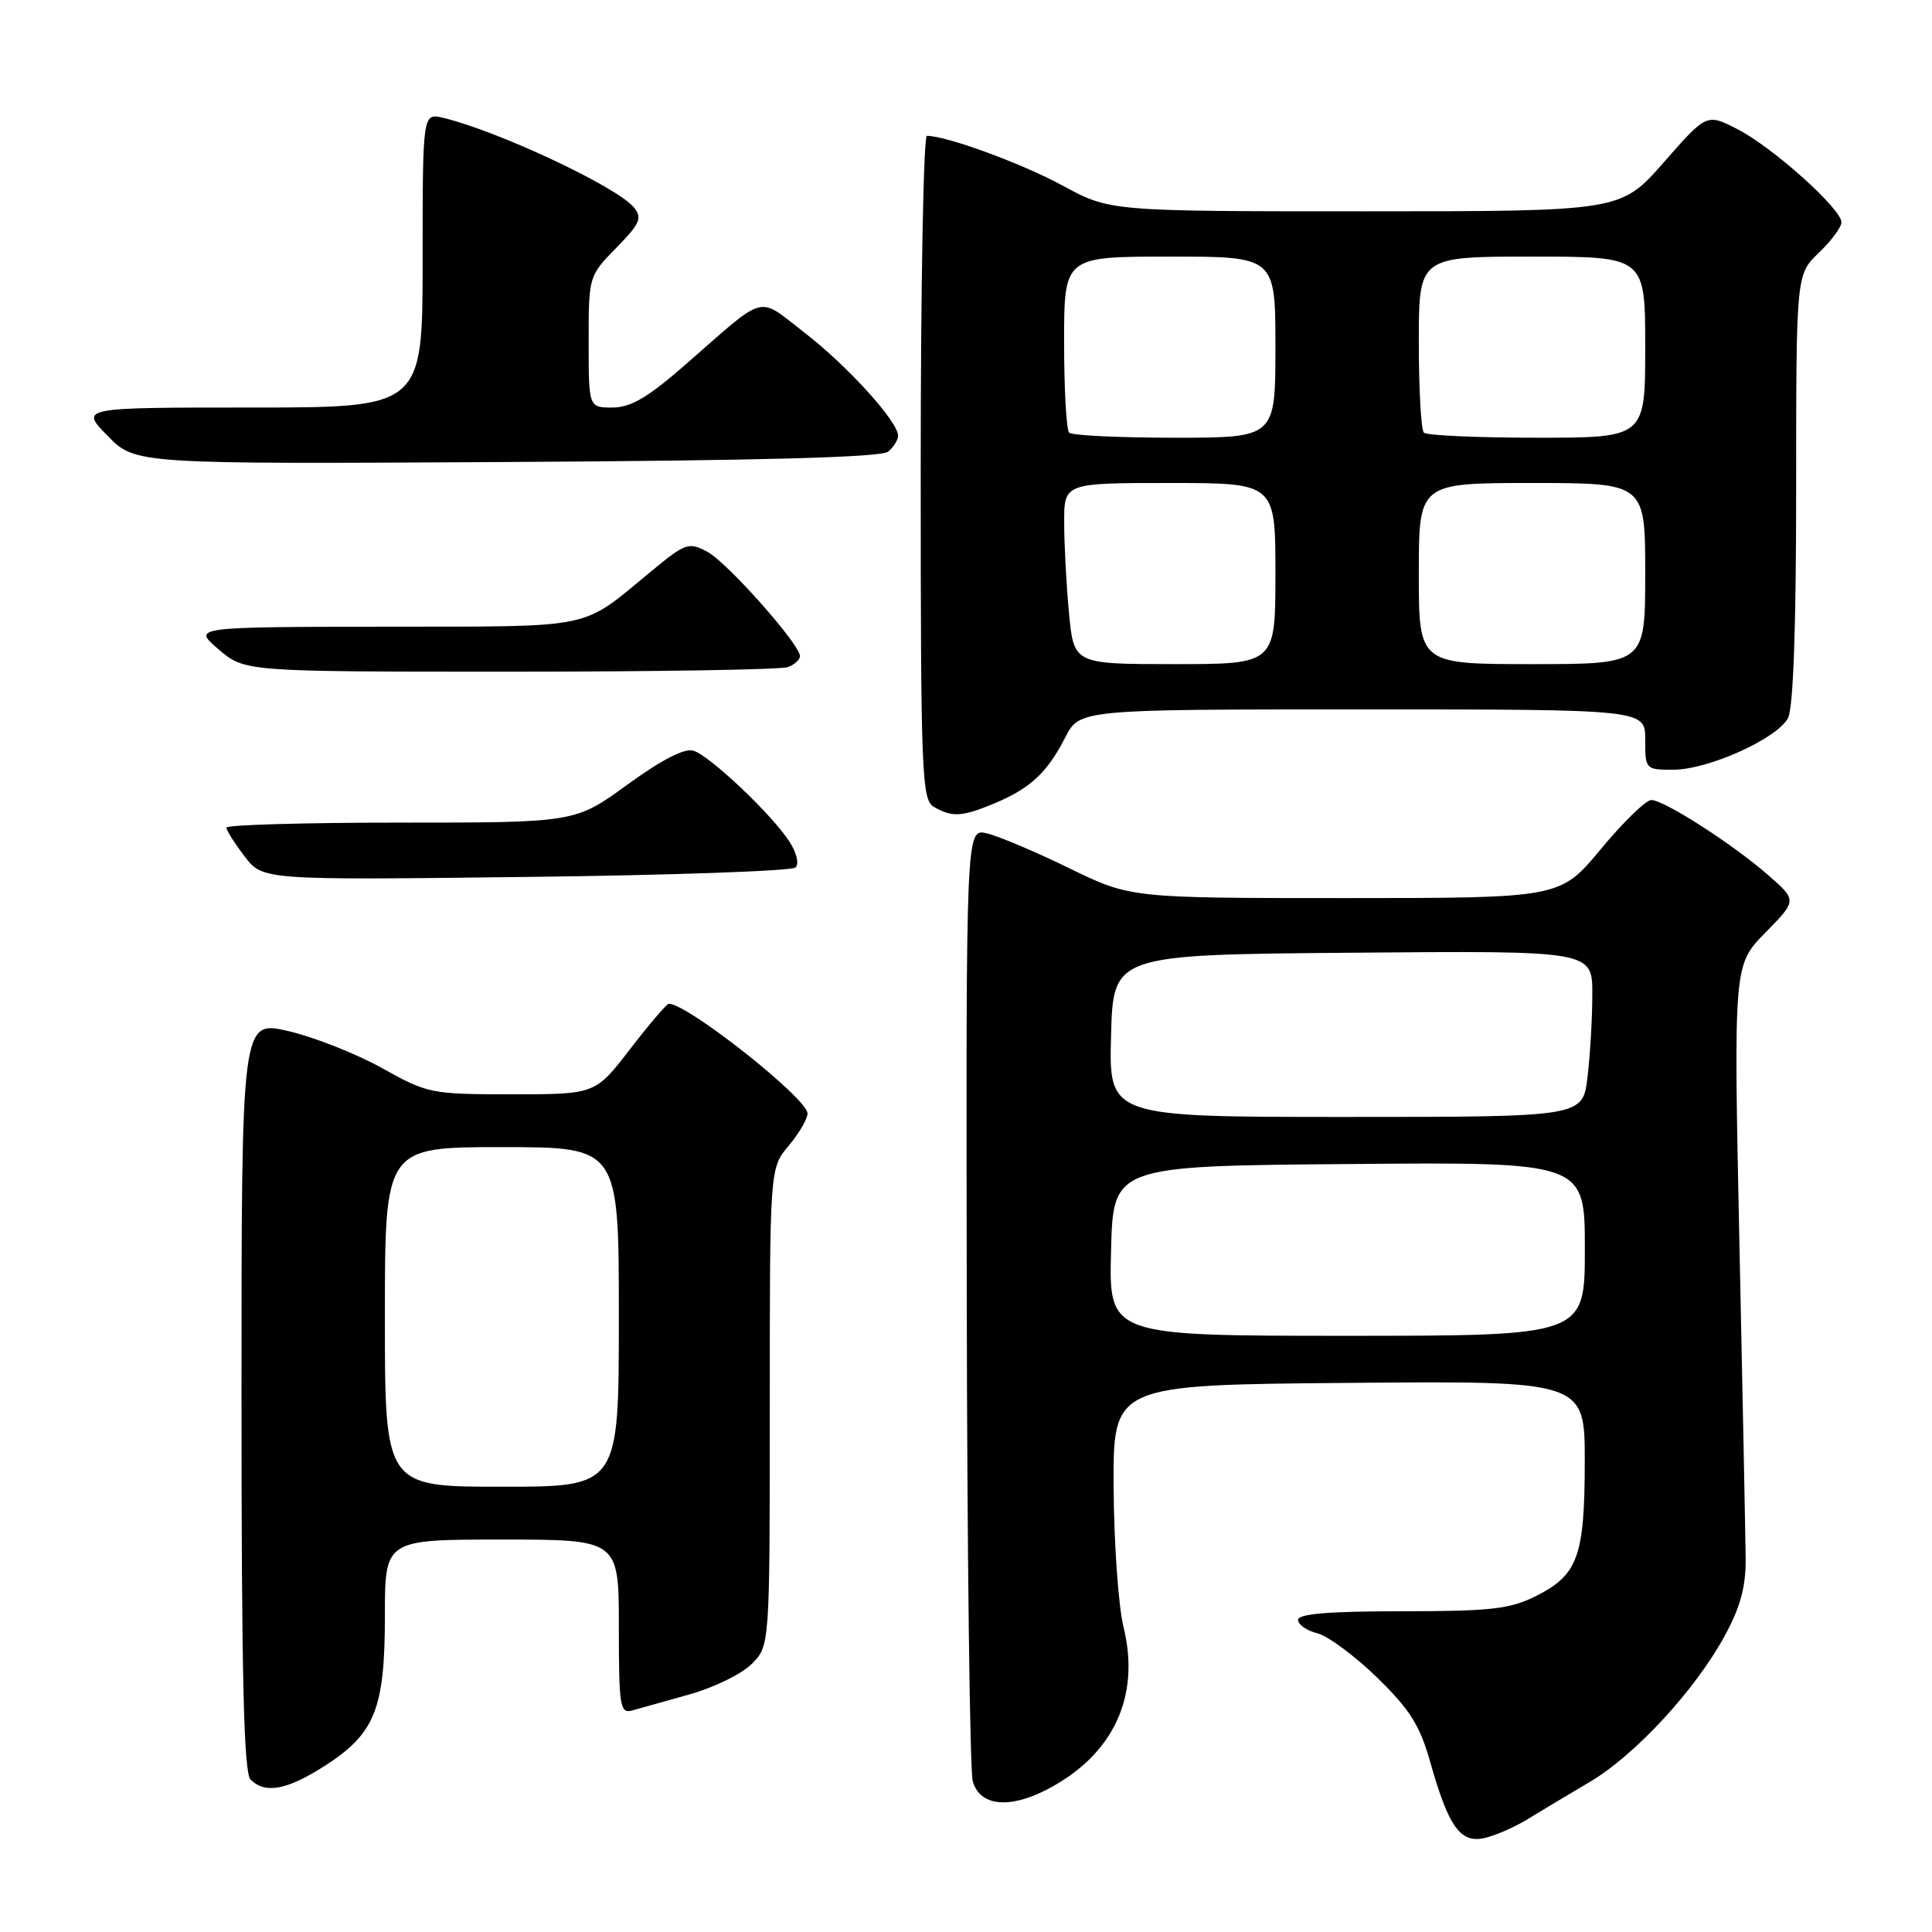 <?xml version="1.0" encoding="UTF-8" standalone="no"?>
<!DOCTYPE svg PUBLIC "-//W3C//DTD SVG 1.1//EN" "http://www.w3.org/Graphics/SVG/1.1/DTD/svg11.dtd" >
<svg xmlns="http://www.w3.org/2000/svg" xmlns:xlink="http://www.w3.org/1999/xlink" version="1.1" viewBox="0 0 256 256">
 <g >
 <path fill="currentColor"
d=" M 202.50 241.00 C 204.15 239.98 207.80 237.80 210.60 236.15 C 216.62 232.61 224.61 223.97 228.55 216.73 C 230.61 212.95 231.34 210.23 231.31 206.54 C 231.28 203.77 230.91 184.93 230.48 164.69 C 229.71 127.87 229.71 127.87 233.91 123.59 C 238.11 119.31 238.11 119.31 234.38 116.03 C 229.65 111.88 220.50 106.00 218.80 106.01 C 218.08 106.02 215.08 108.94 212.12 112.51 C 206.74 119.00 206.74 119.00 178.27 119.00 C 149.80 119.00 149.80 119.00 141.65 115.03 C 137.17 112.84 132.26 110.77 130.75 110.42 C 128.00 109.78 128.00 109.78 128.10 171.64 C 128.15 205.66 128.51 234.62 128.89 236.00 C 129.80 239.29 133.64 239.74 138.67 237.15 C 147.46 232.63 151.15 224.86 148.88 215.63 C 148.19 212.81 147.60 204.43 147.56 197.00 C 147.50 183.50 147.50 183.50 178.75 183.24 C 210.00 182.97 210.00 182.97 209.99 193.74 C 209.97 206.27 209.08 208.70 203.49 211.50 C 200.08 213.21 197.50 213.50 185.75 213.50 C 176.11 213.50 172.00 213.84 172.00 214.64 C 172.00 215.27 173.15 216.07 174.56 216.42 C 175.96 216.78 179.52 219.41 182.47 222.28 C 186.82 226.52 188.15 228.63 189.52 233.50 C 191.96 242.16 193.54 244.33 196.83 243.52 C 198.30 243.16 200.85 242.03 202.50 241.00 Z  M 43.07 233.96 C 49.69 229.71 51.00 226.42 51.00 214.10 C 51.00 204.00 51.00 204.00 66.50 204.00 C 82.00 204.00 82.00 204.00 82.00 215.57 C 82.00 226.10 82.16 227.09 83.75 226.65 C 84.71 226.38 88.13 225.42 91.35 224.52 C 94.57 223.62 98.29 221.81 99.60 220.49 C 102.00 218.09 102.00 218.09 102.00 186.44 C 102.00 154.79 102.00 154.79 104.50 151.82 C 105.88 150.18 107.00 148.26 107.00 147.54 C 107.00 145.56 91.12 133.00 88.62 133.00 C 88.35 133.00 86.04 135.70 83.50 139.00 C 78.88 145.00 78.88 145.00 67.85 145.00 C 57.13 145.00 56.65 144.90 50.64 141.54 C 47.24 139.64 41.65 137.43 38.23 136.63 C 32.00 135.18 32.00 135.18 32.00 184.89 C 32.00 222.22 32.30 234.90 33.20 235.80 C 35.14 237.74 38.01 237.20 43.07 233.96 Z  M 105.40 114.95 C 105.92 114.46 105.57 112.99 104.56 111.45 C 102.18 107.83 94.08 100.16 91.89 99.47 C 90.73 99.10 87.70 100.65 83.16 103.95 C 76.22 109.00 76.22 109.00 53.11 109.00 C 40.40 109.00 30.00 109.30 30.00 109.66 C 30.00 110.02 31.08 111.73 32.40 113.46 C 34.81 116.62 34.81 116.62 69.65 116.20 C 88.82 115.98 104.90 115.41 105.40 114.95 Z  M 131.75 106.46 C 136.51 104.47 138.77 102.37 141.13 97.75 C 143.04 94.00 143.04 94.00 180.52 94.00 C 218.00 94.00 218.00 94.00 218.00 98.00 C 218.00 101.96 218.04 102.00 221.75 101.99 C 226.37 101.98 235.46 97.88 236.92 95.15 C 237.62 93.84 238.00 83.15 238.00 64.75 C 238.00 36.37 238.00 36.37 241.00 33.50 C 242.65 31.92 244.00 30.10 244.00 29.45 C 244.00 27.67 234.83 19.46 230.21 17.11 C 226.14 15.03 226.14 15.03 220.45 21.52 C 214.76 28.00 214.76 28.00 180.91 28.00 C 147.07 28.00 147.07 28.00 140.78 24.58 C 135.38 21.65 125.43 18.00 122.82 18.00 C 122.37 18.00 122.00 37.78 122.00 61.95 C 122.00 102.75 122.13 105.97 123.75 106.92 C 126.15 108.32 127.48 108.24 131.75 106.46 Z  M 104.42 88.39 C 105.29 88.06 106.00 87.41 106.00 86.94 C 106.00 85.38 96.35 74.51 93.72 73.11 C 91.26 71.80 90.83 71.95 86.31 75.68 C 76.81 83.51 79.27 83.00 51.03 83.04 C 25.50 83.08 25.50 83.08 28.96 86.04 C 32.42 89.00 32.42 89.00 67.63 89.00 C 86.99 89.00 103.55 88.73 104.42 88.39 Z  M 117.68 59.85 C 118.41 59.25 119.00 58.29 119.00 57.73 C 119.00 55.86 112.26 48.44 106.59 44.07 C 100.24 39.17 101.75 38.77 90.91 48.24 C 85.87 52.65 83.59 54.00 81.16 54.00 C 78.00 54.00 78.00 54.00 78.00 45.29 C 78.00 36.62 78.01 36.57 81.66 32.84 C 84.84 29.58 85.14 28.87 83.97 27.46 C 81.70 24.73 66.04 17.38 58.75 15.62 C 56.00 14.96 56.00 14.96 56.00 34.48 C 56.00 54.00 56.00 54.00 33.30 54.00 C 10.59 54.00 10.59 54.00 14.26 57.75 C 17.92 61.50 17.92 61.50 67.14 61.22 C 100.94 61.03 116.78 60.60 117.68 59.85 Z  M 147.22 165.75 C 147.50 154.50 147.50 154.50 178.75 154.24 C 210.00 153.97 210.00 153.97 210.00 165.49 C 210.00 177.00 210.00 177.00 178.47 177.00 C 146.93 177.00 146.93 177.00 147.22 165.75 Z  M 147.22 137.25 C 147.50 126.50 147.50 126.50 179.25 126.24 C 211.00 125.97 211.00 125.97 210.99 131.74 C 210.99 134.91 210.70 139.86 210.35 142.75 C 209.72 148.00 209.72 148.00 178.33 148.00 C 146.93 148.00 146.93 148.00 147.22 137.25 Z  M 51.00 174.50 C 51.00 152.00 51.00 152.00 66.50 152.00 C 82.00 152.00 82.00 152.00 82.00 174.50 C 82.00 197.00 82.00 197.00 66.50 197.00 C 51.00 197.00 51.00 197.00 51.00 174.50 Z  M 141.65 81.25 C 141.30 77.54 141.01 72.14 141.01 69.25 C 141.00 64.00 141.00 64.00 155.00 64.00 C 169.00 64.00 169.00 64.00 169.00 76.00 C 169.00 88.00 169.00 88.00 155.64 88.00 C 142.29 88.00 142.29 88.00 141.65 81.25 Z  M 188.00 76.00 C 188.00 64.00 188.00 64.00 203.00 64.00 C 218.00 64.00 218.00 64.00 218.00 76.00 C 218.00 88.00 218.00 88.00 203.00 88.00 C 188.00 88.00 188.00 88.00 188.00 76.00 Z  M 141.67 57.33 C 141.30 56.97 141.00 51.57 141.00 45.33 C 141.00 34.00 141.00 34.00 155.00 34.00 C 169.00 34.00 169.00 34.00 169.00 46.00 C 169.00 58.00 169.00 58.00 155.67 58.00 C 148.33 58.00 142.03 57.70 141.67 57.33 Z  M 188.67 57.33 C 188.30 56.97 188.00 51.57 188.00 45.33 C 188.00 34.00 188.00 34.00 203.00 34.00 C 218.00 34.00 218.00 34.00 218.00 46.00 C 218.00 58.00 218.00 58.00 203.67 58.00 C 195.78 58.00 189.03 57.70 188.67 57.33 Z "/>
</g>
</svg>